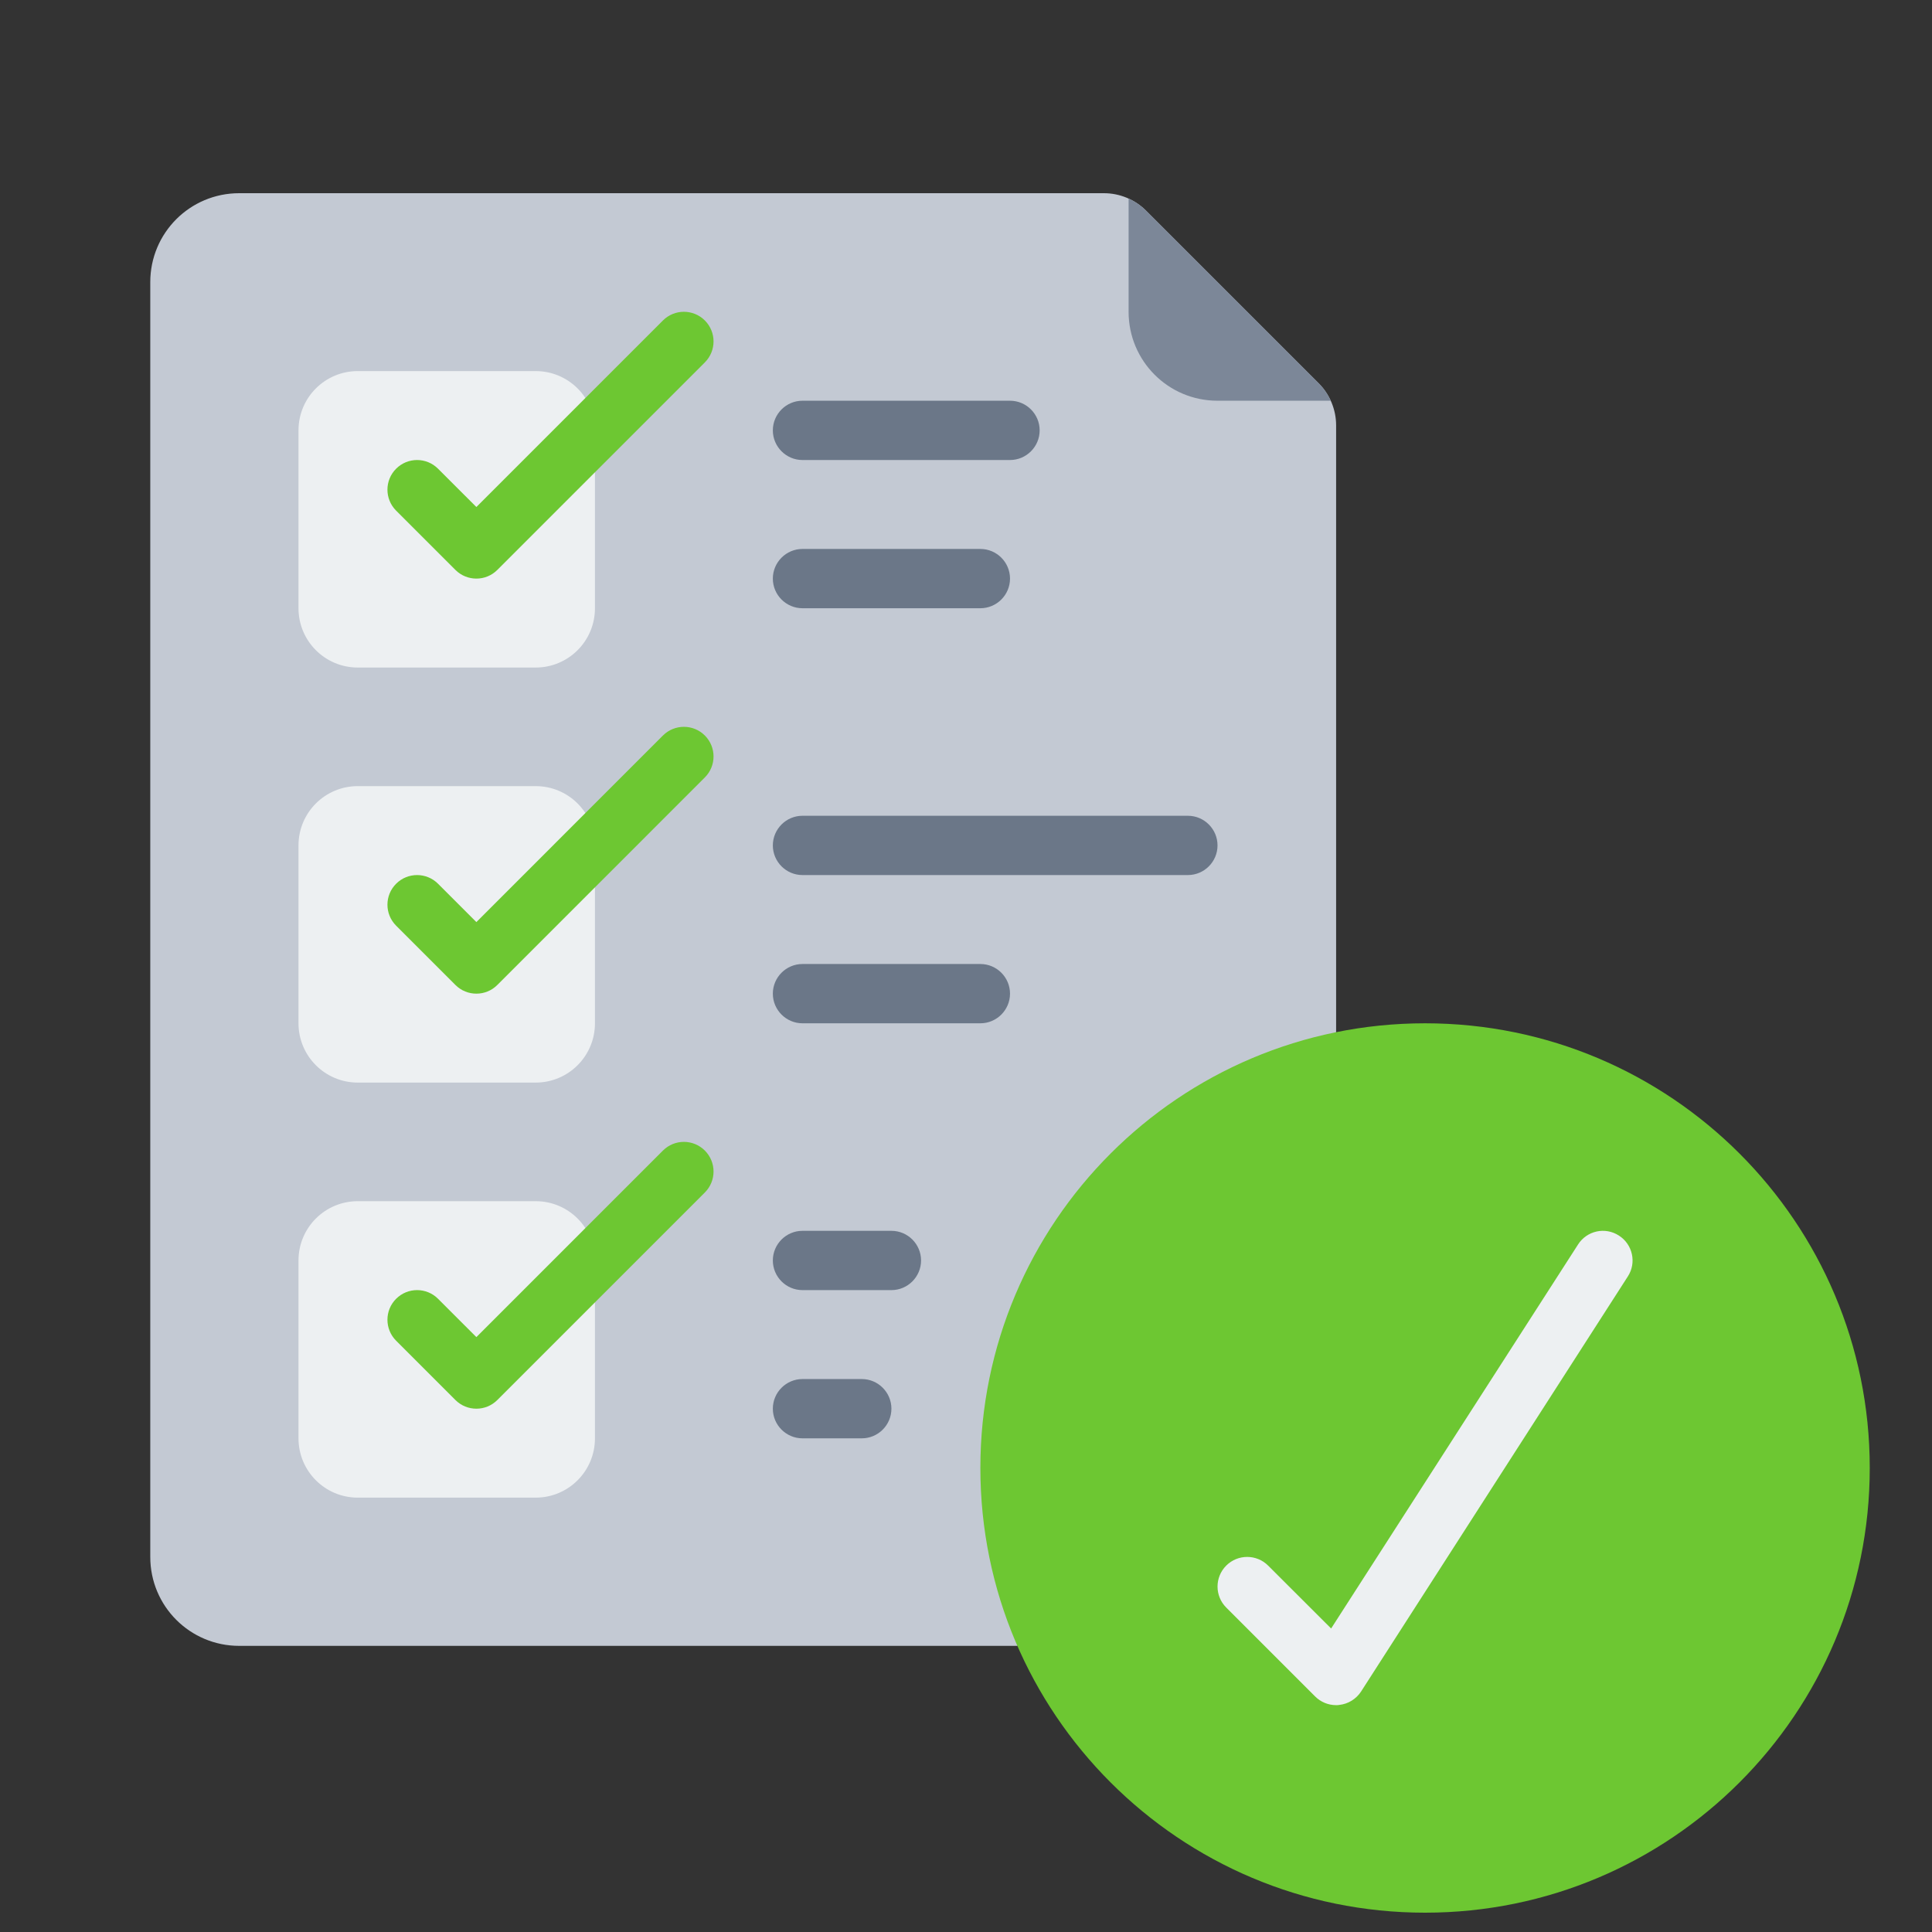 <svg xmlns="http://www.w3.org/2000/svg" xmlns:xlink="http://www.w3.org/1999/xlink" width="500" zoomAndPan="magnify" viewBox="0 0 375 375" height="500" preserveAspectRatio="xMidYMid meet" version="1.0"><rect x="0" y="0" width="375" height="375" fill="#333333" stroke="none"/><defs><g/><clipPath id="79b03a35d9"><path d="M 29.168 37.5 L 260 37.5 L 260 320 L 29.168 320 Z M 29.168 37.5 " clip-rule="nonzero"/></clipPath><clipPath id="ae61f84f86"><path d="M 190 198 L 362.918 198 L 362.918 371.25 L 190 371.25 Z M 190 198 " clip-rule="nonzero"/></clipPath></defs><g clip-path="url(#79b03a35d9)"><path fill="#c3c9d3" d="M 259.34 200.352 L 259.34 82.566 C 259.34 79.512 258.125 76.566 255.945 74.387 L 222.453 40.895 C 220.273 38.715 217.328 37.5 214.27 37.5 L 46.43 37.5 C 36.875 37.5 29.168 45.211 29.168 54.762 L 29.168 302.199 C 29.168 311.75 36.875 319.461 46.43 319.461 L 197.48 319.461 L 259.34 200.352 " fill-opacity="1" fill-rule="nonzero"/></g><path fill="#edf0f2" d="M 103.973 129.57 L 69.445 129.57 C 63.086 129.57 57.938 124.422 57.938 118.059 L 57.938 83.535 C 57.938 77.172 63.086 72.027 69.445 72.027 L 103.973 72.027 C 110.332 72.027 115.48 77.172 115.48 83.535 L 115.48 118.059 C 115.48 124.422 110.332 129.57 103.973 129.57 " fill-opacity="1" fill-rule="nonzero"/><path fill="#edf0f2" d="M 103.973 210.129 L 69.445 210.129 C 63.086 210.129 57.938 204.98 57.938 198.621 L 57.938 164.094 C 57.938 157.734 63.086 152.586 69.445 152.586 L 103.973 152.586 C 110.332 152.586 115.48 157.734 115.48 164.094 L 115.48 198.621 C 115.48 204.98 110.332 210.129 103.973 210.129 " fill-opacity="1" fill-rule="nonzero"/><path fill="#edf0f2" d="M 103.973 290.691 L 69.445 290.691 C 63.086 290.691 57.938 285.543 57.938 279.18 L 57.938 244.656 C 57.938 238.293 63.086 233.148 69.445 233.148 L 103.973 233.148 C 110.332 233.148 115.48 238.293 115.48 244.656 L 115.48 279.18 C 115.48 285.543 110.332 290.691 103.973 290.691 " fill-opacity="1" fill-rule="nonzero"/><g clip-path="url(#ae61f84f86)"><path fill="#6dc732" d="M 362.918 284.934 C 362.918 332.609 324.277 371.25 276.602 371.25 C 228.926 371.25 190.289 332.609 190.289 284.934 C 190.289 237.262 228.926 198.621 276.602 198.621 C 324.277 198.621 362.918 237.262 362.918 284.934 " fill-opacity="1" fill-rule="nonzero"/></g><path fill="#7c8798" d="M 258.305 77.781 L 236.32 77.781 C 226.77 77.781 219.059 70.07 219.059 60.516 L 219.059 38.535 C 220.316 39.117 221.465 39.906 222.453 40.895 L 255.945 74.387 C 256.934 75.375 257.719 76.52 258.305 77.781 " fill-opacity="1" fill-rule="nonzero"/><path fill="#6dc732" d="M 92.465 112.305 C 90.98 112.305 89.52 111.742 88.395 110.621 L 76.887 99.113 C 74.641 96.863 74.641 93.223 76.887 90.977 C 79.133 88.727 82.777 88.727 85.023 90.977 L 92.465 98.414 L 128.676 62.203 C 130.922 59.957 134.566 59.957 136.812 62.203 C 139.059 64.449 139.059 68.094 136.812 70.34 L 96.531 110.621 C 95.41 111.742 93.949 112.305 92.465 112.305 " fill-opacity="1" fill-rule="nonzero"/><path fill="#6dc732" d="M 92.465 192.867 C 90.98 192.867 89.52 192.305 88.395 191.18 L 76.887 179.672 C 74.641 177.426 74.641 173.781 76.887 171.535 C 79.133 169.289 82.777 169.289 85.023 171.535 L 92.465 178.977 L 128.676 142.762 C 130.922 140.516 134.566 140.516 136.812 142.762 C 139.059 145.012 139.059 148.652 136.812 150.898 L 96.531 191.18 C 95.41 192.305 93.949 192.867 92.465 192.867 " fill-opacity="1" fill-rule="nonzero"/><path fill="#6dc732" d="M 92.465 273.426 C 90.98 273.426 89.52 272.863 88.395 271.742 L 76.887 260.23 C 74.641 257.984 74.641 254.344 76.887 252.094 C 79.133 249.848 82.777 249.848 85.023 252.094 L 92.465 259.535 L 128.676 223.324 C 130.922 221.074 134.566 221.074 136.812 223.324 C 139.059 225.57 139.059 229.215 136.812 231.461 L 96.531 271.742 C 95.41 272.863 93.949 273.426 92.465 273.426 " fill-opacity="1" fill-rule="nonzero"/><path fill="#edf0f2" d="M 259.34 330.969 C 257.812 330.969 256.348 330.363 255.27 329.285 L 238.008 312.02 C 235.762 309.773 235.762 306.133 238.008 303.883 C 240.254 301.637 243.898 301.637 246.145 303.883 L 258.371 316.09 L 306.297 241.555 C 308.004 238.879 311.555 238.09 314.23 239.824 C 316.906 241.531 317.691 245.105 315.961 247.758 L 264.172 328.34 C 263.227 329.777 261.676 330.746 259.945 330.926 C 259.742 330.969 259.543 330.969 259.34 330.969 " fill-opacity="1" fill-rule="nonzero"/><path fill="#6b7788" d="M 196.043 89.289 L 155.762 89.289 C 152.594 89.289 150.008 86.703 150.008 83.535 C 150.008 80.363 152.594 77.781 155.762 77.781 L 196.043 77.781 C 199.211 77.781 201.797 80.363 201.797 83.535 C 201.797 86.703 199.211 89.289 196.043 89.289 " fill-opacity="1" fill-rule="nonzero"/><path fill="#6b7788" d="M 190.289 118.059 L 155.762 118.059 C 152.594 118.059 150.008 115.477 150.008 112.305 C 150.008 109.137 152.594 106.551 155.762 106.551 L 190.289 106.551 C 193.457 106.551 196.043 109.137 196.043 112.305 C 196.043 115.477 193.457 118.059 190.289 118.059 " fill-opacity="1" fill-rule="nonzero"/><path fill="#6b7788" d="M 230.566 169.848 L 155.762 169.848 C 152.594 169.848 150.008 167.266 150.008 164.094 C 150.008 160.926 152.594 158.34 155.762 158.34 L 230.566 158.34 C 233.738 158.34 236.32 160.926 236.32 164.094 C 236.32 167.266 233.738 169.848 230.566 169.848 " fill-opacity="1" fill-rule="nonzero"/><path fill="#6b7788" d="M 190.289 198.621 L 155.762 198.621 C 152.594 198.621 150.008 196.035 150.008 192.867 C 150.008 189.695 152.594 187.113 155.762 187.113 L 190.289 187.113 C 193.457 187.113 196.043 189.695 196.043 192.867 C 196.043 196.035 193.457 198.621 190.289 198.621 " fill-opacity="1" fill-rule="nonzero"/><path fill="#6b7788" d="M 173.023 250.41 L 155.762 250.41 C 152.594 250.41 150.008 247.824 150.008 244.656 C 150.008 241.484 152.594 238.902 155.762 238.902 L 173.023 238.902 C 176.195 238.902 178.777 241.484 178.777 244.656 C 178.777 247.824 176.195 250.41 173.023 250.41 " fill-opacity="1" fill-rule="nonzero"/><path fill="#6b7788" d="M 167.27 279.18 L 155.762 279.18 C 152.594 279.18 150.008 276.598 150.008 273.426 C 150.008 270.258 152.594 267.672 155.762 267.672 L 167.27 267.672 C 170.441 267.672 173.023 270.258 173.023 273.426 C 173.023 276.598 170.441 279.18 167.27 279.18 " fill-opacity="1" fill-rule="nonzero"/><g fill="#c3c9d3" fill-opacity="1"><g transform="translate(138.497, 52.523)"><g><path d="M 3.688 -7.266 C 3.688 -7.109 3.633 -6.969 3.531 -6.844 C 3.438 -6.727 3.32 -6.633 3.188 -6.562 C 3.062 -6.477 2.93 -6.395 2.797 -6.312 C 2.672 -6.227 2.551 -6.129 2.438 -6.016 C 2.332 -5.91 2.242 -5.789 2.172 -5.656 C 2.098 -5.531 2.062 -5.383 2.062 -5.219 C 2.062 -5.07 2.098 -4.941 2.172 -4.828 C 2.242 -4.711 2.328 -4.598 2.422 -4.484 C 2.523 -4.367 2.633 -4.25 2.75 -4.125 C 2.875 -4.008 2.984 -3.875 3.078 -3.719 C 3.18 -3.57 3.266 -3.406 3.328 -3.219 C 3.398 -3.039 3.438 -2.828 3.438 -2.578 C 3.438 -2.398 3.398 -2.203 3.328 -1.984 C 3.266 -1.773 3.172 -1.555 3.047 -1.328 C 2.922 -1.109 2.77 -0.895 2.594 -0.688 C 2.426 -0.477 2.25 -0.289 2.062 -0.125 C 1.875 0.031 1.676 0.156 1.469 0.25 C 1.258 0.352 1.062 0.406 0.875 0.406 C 0.656 0.406 0.461 0.344 0.297 0.219 C 0.129 0.102 0.047 -0.066 0.047 -0.297 C 0.047 -0.453 0.082 -0.598 0.156 -0.734 C 0.238 -0.867 0.332 -1 0.438 -1.125 C 0.551 -1.25 0.676 -1.367 0.812 -1.484 C 0.945 -1.609 1.066 -1.727 1.172 -1.844 C 1.285 -1.957 1.379 -2.078 1.453 -2.203 C 1.535 -2.336 1.578 -2.477 1.578 -2.625 C 1.578 -2.82 1.504 -3.023 1.359 -3.234 C 1.211 -3.441 1.051 -3.656 0.875 -3.875 C 0.707 -4.102 0.551 -4.332 0.406 -4.562 C 0.27 -4.801 0.203 -5.039 0.203 -5.281 C 0.203 -5.582 0.281 -5.895 0.438 -6.219 C 0.602 -6.551 0.805 -6.852 1.047 -7.125 C 1.297 -7.395 1.578 -7.617 1.891 -7.797 C 2.203 -7.973 2.508 -8.062 2.812 -8.062 C 3.051 -8.062 3.254 -7.988 3.422 -7.844 C 3.598 -7.707 3.688 -7.516 3.688 -7.266 Z M 3.688 -7.266 "/></g></g></g><g fill="#c3c9d3" fill-opacity="1"><g transform="translate(142.242, 52.523)"><g><path d="M 2.016 -7.219 C 2.016 -7.125 1.988 -7.035 1.938 -6.953 C 1.883 -6.879 1.816 -6.812 1.734 -6.75 C 1.648 -6.695 1.562 -6.656 1.469 -6.625 C 1.375 -6.594 1.285 -6.578 1.203 -6.578 C 1.066 -6.578 0.945 -6.609 0.844 -6.672 C 0.738 -6.742 0.688 -6.852 0.688 -7 C 0.688 -7.102 0.711 -7.191 0.766 -7.266 C 0.816 -7.348 0.879 -7.414 0.953 -7.469 C 1.023 -7.52 1.109 -7.562 1.203 -7.594 C 1.305 -7.625 1.398 -7.641 1.484 -7.641 C 1.617 -7.641 1.738 -7.609 1.844 -7.547 C 1.957 -7.484 2.016 -7.375 2.016 -7.219 Z M 2.094 -3.703 C 2.094 -3.609 2.094 -3.504 2.094 -3.391 C 2.094 -3.285 2.094 -3.188 2.094 -3.094 C 2.082 -2.977 2.078 -2.82 2.078 -2.625 C 2.078 -2.426 2.066 -2.211 2.047 -1.984 C 2.035 -1.754 2.016 -1.52 1.984 -1.281 C 1.953 -1.051 1.898 -0.836 1.828 -0.641 C 1.766 -0.453 1.676 -0.297 1.562 -0.172 C 1.445 -0.055 1.305 0.004 1.141 0.016 C 1.004 0.016 0.891 -0.035 0.797 -0.141 C 0.711 -0.254 0.641 -0.398 0.578 -0.578 C 0.523 -0.754 0.484 -0.945 0.453 -1.156 C 0.422 -1.375 0.398 -1.582 0.391 -1.781 C 0.379 -1.988 0.375 -2.18 0.375 -2.359 C 0.375 -2.535 0.375 -2.66 0.375 -2.734 C 0.375 -2.848 0.375 -3.004 0.375 -3.203 C 0.375 -3.41 0.379 -3.629 0.391 -3.859 C 0.398 -4.098 0.426 -4.336 0.469 -4.578 C 0.508 -4.816 0.566 -5.035 0.641 -5.234 C 0.711 -5.441 0.805 -5.609 0.922 -5.734 C 1.035 -5.859 1.18 -5.922 1.359 -5.922 C 1.547 -5.922 1.688 -5.828 1.781 -5.641 C 1.883 -5.453 1.957 -5.234 2 -4.984 C 2.051 -4.734 2.078 -4.484 2.078 -4.234 C 2.086 -3.992 2.094 -3.816 2.094 -3.703 Z M 2.094 -3.703 "/></g></g></g><g fill="#c3c9d3" fill-opacity="1"><g transform="translate(144.766, 52.523)"><g><path d="M 3.344 -5.688 C 3.344 -5.488 3.273 -5.336 3.141 -5.234 C 3.004 -5.141 2.852 -5.051 2.688 -4.969 C 2.52 -4.883 2.367 -4.781 2.234 -4.656 C 2.098 -4.539 2.031 -4.367 2.031 -4.141 C 2.031 -4.016 2.062 -3.906 2.125 -3.812 C 2.188 -3.727 2.258 -3.648 2.344 -3.578 C 2.426 -3.504 2.52 -3.426 2.625 -3.344 C 2.727 -3.27 2.82 -3.188 2.906 -3.094 C 3 -3 3.07 -2.879 3.125 -2.734 C 3.188 -2.598 3.219 -2.43 3.219 -2.234 C 3.219 -1.941 3.141 -1.656 2.984 -1.375 C 2.836 -1.102 2.648 -0.859 2.422 -0.641 C 2.191 -0.422 1.93 -0.242 1.641 -0.109 C 1.348 0.016 1.062 0.078 0.781 0.078 C 0.664 0.078 0.551 0.066 0.438 0.047 C 0.32 0.035 0.219 0.008 0.125 -0.031 C 0.031 -0.082 -0.047 -0.148 -0.109 -0.234 C -0.172 -0.328 -0.203 -0.441 -0.203 -0.578 C -0.203 -0.773 -0.164 -0.926 -0.094 -1.031 C -0.02 -1.133 0.07 -1.219 0.188 -1.281 C 0.312 -1.344 0.441 -1.391 0.578 -1.422 C 0.711 -1.461 0.836 -1.508 0.953 -1.562 C 1.066 -1.613 1.16 -1.68 1.234 -1.766 C 1.316 -1.848 1.359 -1.961 1.359 -2.109 C 1.359 -2.254 1.301 -2.406 1.188 -2.562 C 1.07 -2.719 0.941 -2.883 0.797 -3.062 C 0.66 -3.238 0.535 -3.426 0.422 -3.625 C 0.316 -3.82 0.266 -4.039 0.266 -4.281 C 0.266 -4.582 0.32 -4.859 0.438 -5.109 C 0.562 -5.359 0.723 -5.578 0.922 -5.766 C 1.129 -5.953 1.363 -6.098 1.625 -6.203 C 1.883 -6.305 2.16 -6.359 2.453 -6.359 C 2.566 -6.359 2.676 -6.348 2.781 -6.328 C 2.883 -6.305 2.977 -6.27 3.062 -6.219 C 3.145 -6.164 3.211 -6.098 3.266 -6.016 C 3.316 -5.93 3.344 -5.82 3.344 -5.688 Z M 3.344 -5.688 "/></g></g></g><g fill="#c3c9d3" fill-opacity="1"><g transform="translate(148.211, 52.523)"><g><path d="M 2.719 0.375 C 2.227 0.375 1.848 0.305 1.578 0.172 C 1.305 0.047 1.102 -0.129 0.969 -0.359 C 0.832 -0.598 0.75 -0.879 0.719 -1.203 C 0.695 -1.535 0.688 -1.906 0.688 -2.312 C 0.688 -2.633 0.695 -2.957 0.719 -3.281 C 0.738 -3.613 0.77 -3.969 0.812 -4.344 C 0.707 -4.344 0.629 -4.336 0.578 -4.328 C 0.523 -4.328 0.477 -4.328 0.438 -4.328 C 0.219 -4.328 0.031 -4.375 -0.125 -4.469 C -0.289 -4.57 -0.375 -4.723 -0.375 -4.922 C -0.375 -5.047 -0.328 -5.156 -0.234 -5.25 C -0.141 -5.352 -0.02 -5.438 0.125 -5.5 C 0.27 -5.57 0.426 -5.629 0.594 -5.672 C 0.758 -5.711 0.922 -5.738 1.078 -5.75 C 1.078 -5.945 1.086 -6.16 1.109 -6.391 C 1.141 -6.629 1.191 -6.848 1.266 -7.047 C 1.336 -7.254 1.438 -7.426 1.562 -7.562 C 1.688 -7.695 1.844 -7.766 2.031 -7.766 C 2.145 -7.766 2.242 -7.734 2.328 -7.672 C 2.422 -7.609 2.492 -7.523 2.547 -7.422 C 2.598 -7.316 2.633 -7.203 2.656 -7.078 C 2.688 -6.961 2.703 -6.844 2.703 -6.719 C 2.703 -6.582 2.691 -6.441 2.672 -6.297 C 2.66 -6.148 2.625 -5.973 2.562 -5.766 C 2.676 -5.773 2.754 -5.781 2.797 -5.781 C 2.836 -5.789 2.879 -5.797 2.922 -5.797 C 3.035 -5.797 3.156 -5.785 3.281 -5.766 C 3.406 -5.742 3.52 -5.707 3.625 -5.656 C 3.738 -5.613 3.828 -5.551 3.891 -5.469 C 3.961 -5.383 4 -5.289 4 -5.188 C 4 -5.062 3.945 -4.945 3.844 -4.844 C 3.75 -4.75 3.625 -4.664 3.469 -4.594 C 3.32 -4.531 3.16 -4.477 2.984 -4.438 C 2.816 -4.406 2.656 -4.379 2.5 -4.359 C 2.457 -4.078 2.426 -3.816 2.406 -3.578 C 2.395 -3.348 2.379 -3.109 2.359 -2.859 C 2.348 -2.742 2.336 -2.625 2.328 -2.5 C 2.316 -2.383 2.312 -2.266 2.312 -2.141 C 2.312 -2.047 2.312 -1.938 2.312 -1.812 C 2.32 -1.695 2.348 -1.582 2.391 -1.469 C 2.43 -1.363 2.492 -1.27 2.578 -1.188 C 2.672 -1.113 2.797 -1.078 2.953 -1.078 C 3.055 -1.078 3.156 -1.082 3.25 -1.094 C 3.352 -1.113 3.457 -1.125 3.562 -1.125 C 3.75 -1.125 3.879 -1.062 3.953 -0.938 C 4.035 -0.812 4.078 -0.656 4.078 -0.469 C 4.078 -0.32 4.031 -0.191 3.938 -0.078 C 3.852 0.023 3.742 0.109 3.609 0.172 C 3.484 0.234 3.336 0.281 3.172 0.312 C 3.016 0.352 2.863 0.375 2.719 0.375 Z M 2.719 0.375 "/></g></g></g><g fill="#c3c9d3" fill-opacity="1"><g transform="translate(152.184, 52.523)"><g><path d="M 4.641 -1.844 C 4.641 -1.602 4.566 -1.367 4.422 -1.141 C 4.273 -0.922 4.086 -0.723 3.859 -0.547 C 3.641 -0.379 3.398 -0.238 3.141 -0.125 C 2.891 -0.02 2.656 0.031 2.438 0.031 C 2.07 0.031 1.742 -0.055 1.453 -0.234 C 1.172 -0.422 0.93 -0.656 0.734 -0.938 C 0.547 -1.219 0.398 -1.531 0.297 -1.875 C 0.203 -2.219 0.156 -2.551 0.156 -2.875 C 0.156 -3.219 0.203 -3.586 0.297 -3.984 C 0.391 -4.379 0.535 -4.738 0.734 -5.062 C 0.93 -5.395 1.18 -5.672 1.484 -5.891 C 1.785 -6.117 2.145 -6.234 2.562 -6.234 C 2.789 -6.234 3.008 -6.191 3.219 -6.109 C 3.438 -6.023 3.625 -5.91 3.781 -5.766 C 3.945 -5.629 4.078 -5.457 4.172 -5.25 C 4.266 -5.051 4.312 -4.828 4.312 -4.578 C 4.312 -4.254 4.242 -3.953 4.109 -3.672 C 3.973 -3.391 3.789 -3.145 3.562 -2.938 C 3.332 -2.727 3.066 -2.562 2.766 -2.438 C 2.473 -2.312 2.172 -2.238 1.859 -2.219 C 1.891 -2.02 1.973 -1.875 2.109 -1.781 C 2.242 -1.695 2.406 -1.656 2.594 -1.656 C 2.727 -1.656 2.859 -1.688 2.984 -1.75 C 3.117 -1.82 3.25 -1.898 3.375 -1.984 C 3.5 -2.078 3.617 -2.156 3.734 -2.219 C 3.859 -2.289 3.984 -2.328 4.109 -2.328 C 4.242 -2.328 4.363 -2.281 4.469 -2.188 C 4.582 -2.102 4.641 -1.988 4.641 -1.844 Z M 2.969 -4.375 C 2.969 -4.469 2.941 -4.562 2.891 -4.656 C 2.848 -4.75 2.773 -4.797 2.672 -4.797 C 2.516 -4.797 2.383 -4.754 2.281 -4.672 C 2.176 -4.598 2.086 -4.5 2.016 -4.375 C 1.953 -4.258 1.898 -4.129 1.859 -3.984 C 1.828 -3.848 1.805 -3.723 1.797 -3.609 C 1.891 -3.629 2.004 -3.656 2.141 -3.688 C 2.273 -3.727 2.398 -3.773 2.516 -3.828 C 2.641 -3.891 2.742 -3.961 2.828 -4.047 C 2.922 -4.141 2.969 -4.25 2.969 -4.375 Z M 2.969 -4.375 "/></g></g></g><g fill="#c3c9d3" fill-opacity="1"><g transform="translate(156.933, 52.523)"><g><path d="M 6.594 -3.406 C 6.594 -3.281 6.594 -3.102 6.594 -2.875 C 6.594 -2.656 6.586 -2.414 6.578 -2.156 C 6.566 -1.895 6.539 -1.629 6.5 -1.359 C 6.469 -1.098 6.414 -0.859 6.344 -0.641 C 6.27 -0.43 6.176 -0.254 6.062 -0.109 C 5.957 0.023 5.82 0.094 5.656 0.094 C 5.5 0.094 5.379 0.031 5.297 -0.094 C 5.223 -0.227 5.164 -0.379 5.125 -0.547 C 5.094 -0.723 5.07 -0.898 5.062 -1.078 C 5.062 -1.254 5.062 -1.395 5.062 -1.5 C 5.062 -1.812 5.07 -2.113 5.094 -2.406 C 5.113 -2.707 5.125 -3.016 5.125 -3.328 C 5.125 -3.359 5.125 -3.414 5.125 -3.5 C 5.125 -3.594 5.117 -3.68 5.109 -3.766 C 5.098 -3.859 5.078 -3.941 5.047 -4.016 C 5.016 -4.086 4.969 -4.125 4.906 -4.125 C 4.781 -4.125 4.676 -4.055 4.594 -3.922 C 4.52 -3.797 4.457 -3.645 4.406 -3.469 C 4.363 -3.301 4.332 -3.129 4.312 -2.953 C 4.289 -2.785 4.273 -2.664 4.266 -2.594 C 4.254 -2.5 4.242 -2.359 4.234 -2.172 C 4.223 -1.992 4.207 -1.797 4.188 -1.578 C 4.176 -1.367 4.148 -1.148 4.109 -0.922 C 4.078 -0.703 4.031 -0.5 3.969 -0.312 C 3.906 -0.133 3.828 0.008 3.734 0.125 C 3.648 0.238 3.539 0.297 3.406 0.297 C 3.25 0.297 3.125 0.223 3.031 0.078 C 2.938 -0.066 2.867 -0.234 2.828 -0.422 C 2.785 -0.617 2.758 -0.816 2.75 -1.016 C 2.738 -1.211 2.734 -1.367 2.734 -1.484 C 2.734 -1.598 2.734 -1.707 2.734 -1.812 C 2.742 -1.926 2.75 -2.039 2.75 -2.156 C 2.75 -2.207 2.75 -2.285 2.75 -2.391 C 2.75 -2.504 2.742 -2.629 2.734 -2.766 C 2.734 -2.898 2.727 -3.039 2.719 -3.188 C 2.707 -3.332 2.691 -3.461 2.672 -3.578 C 2.66 -3.703 2.633 -3.801 2.594 -3.875 C 2.551 -3.957 2.5 -4 2.438 -4 C 2.352 -4 2.27 -3.941 2.188 -3.828 C 2.113 -3.711 2.047 -3.578 1.984 -3.422 C 1.93 -3.266 1.891 -3.109 1.859 -2.953 C 1.836 -2.805 1.828 -2.695 1.828 -2.625 L 1.828 -2.562 C 1.828 -2.227 1.844 -1.906 1.875 -1.594 C 1.914 -1.281 1.938 -0.957 1.938 -0.625 C 1.938 -0.426 1.875 -0.242 1.75 -0.078 C 1.633 0.078 1.461 0.156 1.234 0.156 C 1.078 0.156 0.945 0.098 0.844 -0.016 C 0.738 -0.141 0.648 -0.297 0.578 -0.484 C 0.516 -0.68 0.461 -0.895 0.422 -1.125 C 0.391 -1.363 0.363 -1.594 0.344 -1.812 C 0.332 -2.039 0.328 -2.242 0.328 -2.422 C 0.328 -2.609 0.328 -2.742 0.328 -2.828 C 0.328 -2.93 0.32 -3.082 0.312 -3.281 C 0.312 -3.488 0.316 -3.707 0.328 -3.938 C 0.336 -4.176 0.352 -4.414 0.375 -4.656 C 0.406 -4.906 0.453 -5.129 0.516 -5.328 C 0.578 -5.523 0.656 -5.688 0.75 -5.812 C 0.852 -5.945 0.984 -6.016 1.141 -6.016 C 1.328 -6.016 1.477 -5.961 1.594 -5.859 C 1.707 -5.766 1.766 -5.625 1.766 -5.438 C 1.766 -5.395 1.758 -5.352 1.75 -5.312 C 1.75 -5.27 1.742 -5.227 1.734 -5.188 C 1.816 -5.301 1.91 -5.414 2.016 -5.531 C 2.129 -5.645 2.25 -5.75 2.375 -5.844 C 2.5 -5.938 2.633 -6.008 2.781 -6.062 C 2.926 -6.125 3.07 -6.156 3.219 -6.156 C 3.352 -6.156 3.473 -6.113 3.578 -6.031 C 3.691 -5.957 3.789 -5.863 3.875 -5.75 C 3.957 -5.645 4.023 -5.523 4.078 -5.391 C 4.141 -5.254 4.18 -5.129 4.203 -5.016 C 4.266 -5.141 4.348 -5.266 4.453 -5.391 C 4.555 -5.523 4.664 -5.641 4.781 -5.734 C 4.895 -5.828 5.02 -5.906 5.156 -5.969 C 5.301 -6.031 5.453 -6.062 5.609 -6.062 C 5.754 -6.062 5.879 -6.008 5.984 -5.906 C 6.086 -5.801 6.176 -5.664 6.25 -5.5 C 6.32 -5.344 6.379 -5.16 6.422 -4.953 C 6.461 -4.754 6.492 -4.555 6.516 -4.359 C 6.547 -4.16 6.566 -3.977 6.578 -3.812 C 6.586 -3.645 6.594 -3.508 6.594 -3.406 Z M 6.594 -3.406 "/></g></g></g><g fill="#c3c9d3" fill-opacity="1"><g transform="translate(163.895, 52.523)"><g/></g></g><g fill="#c3c9d3" fill-opacity="1"><g transform="translate(166.388, 52.523)"><g><path d="M 5.281 -5.922 C 5.281 -5.348 5.266 -4.77 5.234 -4.188 C 5.203 -3.613 5.164 -3.039 5.125 -2.469 C 5.125 -2.363 5.117 -2.223 5.109 -2.047 C 5.098 -1.879 5.082 -1.691 5.062 -1.484 C 5.039 -1.273 5.016 -1.066 4.984 -0.859 C 4.953 -0.66 4.898 -0.473 4.828 -0.297 C 4.754 -0.129 4.66 0.004 4.547 0.109 C 4.43 0.211 4.289 0.266 4.125 0.266 C 3.977 0.266 3.848 0.234 3.734 0.172 C 3.617 0.109 3.523 0.031 3.453 -0.062 C 3.379 -0.164 3.32 -0.281 3.281 -0.406 C 3.238 -0.531 3.219 -0.664 3.219 -0.812 C 3.219 -1.031 3.223 -1.254 3.234 -1.484 C 3.254 -1.723 3.273 -1.957 3.297 -2.188 L 2.281 -2.078 C 2.258 -1.898 2.234 -1.688 2.203 -1.438 C 2.18 -1.188 2.133 -0.941 2.062 -0.703 C 1.988 -0.473 1.879 -0.273 1.734 -0.109 C 1.586 0.055 1.391 0.141 1.141 0.141 C 0.984 0.141 0.852 0.102 0.75 0.031 C 0.645 -0.039 0.562 -0.133 0.5 -0.25 C 0.438 -0.363 0.391 -0.488 0.359 -0.625 C 0.336 -0.77 0.328 -0.906 0.328 -1.031 C 0.328 -1.438 0.344 -1.844 0.375 -2.25 C 0.406 -2.664 0.426 -3.082 0.438 -3.5 C 0.457 -3.938 0.461 -4.375 0.453 -4.812 C 0.453 -5.25 0.457 -5.688 0.469 -6.125 C 0.477 -6.27 0.484 -6.438 0.484 -6.625 C 0.492 -6.82 0.52 -7.004 0.562 -7.172 C 0.602 -7.336 0.676 -7.477 0.781 -7.594 C 0.895 -7.719 1.055 -7.781 1.266 -7.781 C 1.566 -7.781 1.789 -7.703 1.938 -7.547 C 2.094 -7.391 2.203 -7.195 2.266 -6.969 C 2.328 -6.738 2.359 -6.492 2.359 -6.234 C 2.359 -5.973 2.359 -5.738 2.359 -5.531 C 2.359 -5.258 2.348 -4.988 2.328 -4.719 C 2.316 -4.457 2.305 -4.191 2.297 -3.922 L 3.406 -4.094 C 3.406 -4.426 3.41 -4.758 3.422 -5.094 C 3.43 -5.426 3.445 -5.754 3.469 -6.078 C 3.469 -6.242 3.473 -6.414 3.484 -6.594 C 3.492 -6.77 3.52 -6.93 3.562 -7.078 C 3.613 -7.234 3.695 -7.359 3.812 -7.453 C 3.926 -7.555 4.098 -7.609 4.328 -7.609 C 4.516 -7.609 4.664 -7.551 4.781 -7.438 C 4.906 -7.332 5.004 -7.203 5.078 -7.047 C 5.148 -6.891 5.203 -6.719 5.234 -6.531 C 5.266 -6.352 5.281 -6.191 5.281 -6.047 Z M 5.281 -5.922 "/></g></g></g><g fill="#c3c9d3" fill-opacity="1"><g transform="translate(172.037, 52.523)"><g><path d="M 4.641 -1.844 C 4.641 -1.602 4.566 -1.367 4.422 -1.141 C 4.273 -0.922 4.086 -0.723 3.859 -0.547 C 3.641 -0.379 3.398 -0.238 3.141 -0.125 C 2.891 -0.02 2.656 0.031 2.438 0.031 C 2.07 0.031 1.742 -0.055 1.453 -0.234 C 1.172 -0.422 0.93 -0.656 0.734 -0.938 C 0.547 -1.219 0.398 -1.531 0.297 -1.875 C 0.203 -2.219 0.156 -2.551 0.156 -2.875 C 0.156 -3.219 0.203 -3.586 0.297 -3.984 C 0.391 -4.379 0.535 -4.738 0.734 -5.062 C 0.93 -5.395 1.18 -5.672 1.484 -5.891 C 1.785 -6.117 2.145 -6.234 2.562 -6.234 C 2.789 -6.234 3.008 -6.191 3.219 -6.109 C 3.438 -6.023 3.625 -5.91 3.781 -5.766 C 3.945 -5.629 4.078 -5.457 4.172 -5.25 C 4.266 -5.051 4.312 -4.828 4.312 -4.578 C 4.312 -4.254 4.242 -3.953 4.109 -3.672 C 3.973 -3.391 3.789 -3.145 3.562 -2.938 C 3.332 -2.727 3.066 -2.562 2.766 -2.438 C 2.473 -2.312 2.172 -2.238 1.859 -2.219 C 1.891 -2.02 1.973 -1.875 2.109 -1.781 C 2.242 -1.695 2.406 -1.656 2.594 -1.656 C 2.727 -1.656 2.859 -1.688 2.984 -1.75 C 3.117 -1.82 3.25 -1.898 3.375 -1.984 C 3.5 -2.078 3.617 -2.156 3.734 -2.219 C 3.859 -2.289 3.984 -2.328 4.109 -2.328 C 4.242 -2.328 4.363 -2.281 4.469 -2.188 C 4.582 -2.102 4.641 -1.988 4.641 -1.844 Z M 2.969 -4.375 C 2.969 -4.469 2.941 -4.562 2.891 -4.656 C 2.848 -4.75 2.773 -4.797 2.672 -4.797 C 2.516 -4.797 2.383 -4.754 2.281 -4.672 C 2.176 -4.598 2.086 -4.5 2.016 -4.375 C 1.953 -4.258 1.898 -4.129 1.859 -3.984 C 1.828 -3.848 1.805 -3.723 1.797 -3.609 C 1.891 -3.629 2.004 -3.656 2.141 -3.688 C 2.273 -3.727 2.398 -3.773 2.516 -3.828 C 2.641 -3.891 2.742 -3.961 2.828 -4.047 C 2.922 -4.141 2.969 -4.25 2.969 -4.375 Z M 2.969 -4.375 "/></g></g></g><g fill="#c3c9d3" fill-opacity="1"><g transform="translate(176.786, 52.523)"><g><path d="M 2.25 -6.266 C 2.25 -5.891 2.234 -5.516 2.203 -5.141 C 2.172 -4.766 2.156 -4.391 2.156 -4.016 C 2.156 -3.523 2.172 -3.035 2.203 -2.547 C 2.234 -2.055 2.25 -1.562 2.25 -1.062 C 2.25 -0.938 2.238 -0.797 2.219 -0.641 C 2.207 -0.484 2.176 -0.336 2.125 -0.203 C 2.07 -0.078 1.992 0.023 1.891 0.109 C 1.785 0.203 1.648 0.25 1.484 0.25 C 1.316 0.25 1.172 0.164 1.047 0 C 0.93 -0.156 0.832 -0.359 0.75 -0.609 C 0.664 -0.867 0.598 -1.148 0.547 -1.453 C 0.492 -1.766 0.457 -2.066 0.438 -2.359 C 0.414 -2.648 0.398 -2.914 0.391 -3.156 C 0.379 -3.406 0.375 -3.594 0.375 -3.719 C 0.375 -3.844 0.379 -4.031 0.391 -4.281 C 0.398 -4.531 0.422 -4.801 0.453 -5.094 C 0.484 -5.383 0.531 -5.676 0.594 -5.969 C 0.656 -6.27 0.734 -6.539 0.828 -6.781 C 0.922 -7.031 1.035 -7.234 1.172 -7.391 C 1.305 -7.547 1.469 -7.625 1.656 -7.625 C 1.812 -7.625 1.926 -7.57 2 -7.469 C 2.082 -7.375 2.141 -7.254 2.172 -7.109 C 2.203 -6.973 2.223 -6.828 2.234 -6.672 C 2.242 -6.516 2.25 -6.379 2.25 -6.266 Z M 2.25 -6.266 "/></g></g></g><g fill="#c3c9d3" fill-opacity="1"><g transform="translate(179.506, 52.523)"><g><path d="M 5.047 -3.078 C 5.047 -2.773 5.016 -2.441 4.953 -2.078 C 4.891 -1.723 4.781 -1.391 4.625 -1.078 C 4.469 -0.766 4.258 -0.504 4 -0.297 C 3.75 -0.086 3.438 0.016 3.062 0.016 C 2.969 0.016 2.867 0.008 2.766 0 C 2.66 -0.02 2.562 -0.047 2.469 -0.078 C 2.375 -0.117 2.285 -0.164 2.203 -0.219 C 2.129 -0.281 2.07 -0.359 2.031 -0.453 L 1.938 1.031 C 1.938 1.188 1.93 1.375 1.922 1.594 C 1.922 1.82 1.895 2.035 1.844 2.234 C 1.789 2.43 1.703 2.598 1.578 2.734 C 1.461 2.879 1.289 2.953 1.062 2.953 C 0.938 2.953 0.828 2.883 0.734 2.75 C 0.641 2.625 0.566 2.457 0.516 2.25 C 0.461 2.039 0.422 1.805 0.391 1.547 C 0.367 1.297 0.352 1.051 0.344 0.812 C 0.344 0.582 0.344 0.367 0.344 0.172 C 0.344 -0.016 0.344 -0.156 0.344 -0.25 C 0.344 -0.707 0.336 -1.164 0.328 -1.625 C 0.328 -2.082 0.328 -2.547 0.328 -3.016 C 0.328 -3.098 0.328 -3.223 0.328 -3.391 C 0.328 -3.566 0.332 -3.758 0.344 -3.969 C 0.352 -4.176 0.375 -4.391 0.406 -4.609 C 0.438 -4.828 0.484 -5.031 0.547 -5.219 C 0.609 -5.406 0.688 -5.551 0.781 -5.656 C 0.883 -5.77 1.004 -5.828 1.141 -5.828 C 1.223 -5.828 1.301 -5.801 1.375 -5.75 C 1.445 -5.695 1.508 -5.629 1.562 -5.547 C 1.613 -5.473 1.656 -5.391 1.688 -5.297 C 1.727 -5.211 1.758 -5.133 1.781 -5.062 C 1.988 -5.301 2.234 -5.484 2.516 -5.609 C 2.797 -5.734 3.094 -5.797 3.406 -5.797 C 3.738 -5.797 4.008 -5.703 4.219 -5.516 C 4.438 -5.328 4.602 -5.094 4.719 -4.812 C 4.844 -4.539 4.926 -4.25 4.969 -3.938 C 5.02 -3.625 5.047 -3.336 5.047 -3.078 Z M 3.562 -3.172 C 3.562 -3.273 3.551 -3.379 3.531 -3.484 C 3.52 -3.586 3.492 -3.688 3.453 -3.781 C 3.41 -3.875 3.348 -3.945 3.266 -4 C 3.18 -4.062 3.078 -4.094 2.953 -4.094 C 2.785 -4.094 2.609 -4.039 2.422 -3.938 C 2.242 -3.832 2.109 -3.707 2.016 -3.562 C 1.984 -3.508 1.961 -3.422 1.953 -3.297 C 1.941 -3.172 1.938 -3.078 1.938 -3.016 C 1.938 -2.973 1.938 -2.91 1.938 -2.828 C 1.945 -2.742 1.953 -2.66 1.953 -2.578 C 1.961 -2.504 1.973 -2.426 1.984 -2.344 C 1.992 -2.27 2.008 -2.211 2.031 -2.172 C 2.051 -2.109 2.098 -2.051 2.172 -2 C 2.242 -1.945 2.32 -1.898 2.406 -1.859 C 2.488 -1.816 2.57 -1.785 2.656 -1.766 C 2.738 -1.742 2.812 -1.734 2.875 -1.734 C 3.02 -1.734 3.133 -1.785 3.219 -1.891 C 3.312 -2.004 3.383 -2.141 3.438 -2.297 C 3.488 -2.453 3.52 -2.609 3.531 -2.766 C 3.551 -2.93 3.562 -3.066 3.562 -3.172 Z M 3.562 -3.172 "/></g></g></g><g fill="#c3c9d3" fill-opacity="1"><g transform="translate(184.876, 52.523)"><g><path d="M 4.766 -6.812 C 4.766 -6.301 4.742 -5.797 4.703 -5.297 C 4.672 -4.805 4.656 -4.312 4.656 -3.812 C 4.656 -3.406 4.664 -3 4.688 -2.594 C 4.719 -2.195 4.734 -1.797 4.734 -1.391 C 4.734 -1.273 4.727 -1.141 4.719 -0.984 C 4.707 -0.828 4.68 -0.676 4.641 -0.531 C 4.609 -0.395 4.547 -0.273 4.453 -0.172 C 4.367 -0.066 4.25 -0.016 4.094 -0.016 C 3.883 -0.016 3.711 -0.086 3.578 -0.234 C 3.453 -0.391 3.367 -0.566 3.328 -0.766 C 3.203 -0.516 3.016 -0.301 2.766 -0.125 C 2.516 0.039 2.242 0.125 1.953 0.125 C 1.641 0.125 1.367 0.02 1.141 -0.188 C 0.922 -0.406 0.738 -0.664 0.594 -0.969 C 0.445 -1.27 0.336 -1.586 0.266 -1.922 C 0.191 -2.254 0.156 -2.539 0.156 -2.781 C 0.156 -2.957 0.164 -3.156 0.188 -3.375 C 0.207 -3.594 0.242 -3.816 0.297 -4.047 C 0.348 -4.273 0.414 -4.492 0.5 -4.703 C 0.582 -4.922 0.688 -5.117 0.812 -5.297 C 0.938 -5.473 1.086 -5.609 1.266 -5.703 C 1.441 -5.805 1.645 -5.859 1.875 -5.859 C 2.125 -5.859 2.359 -5.785 2.578 -5.641 C 2.805 -5.504 2.984 -5.328 3.109 -5.109 L 3.203 -6.75 C 3.203 -6.883 3.207 -7.039 3.219 -7.219 C 3.238 -7.395 3.27 -7.562 3.312 -7.719 C 3.363 -7.875 3.438 -8.004 3.531 -8.109 C 3.625 -8.223 3.766 -8.281 3.953 -8.281 C 4.148 -8.281 4.301 -8.234 4.406 -8.141 C 4.52 -8.047 4.602 -7.922 4.656 -7.766 C 4.707 -7.617 4.738 -7.457 4.75 -7.281 C 4.758 -7.113 4.766 -6.957 4.766 -6.812 Z M 3.078 -2.219 C 3.078 -2.375 3.07 -2.523 3.062 -2.672 C 3.062 -2.828 3.066 -2.984 3.078 -3.141 C 3.035 -3.234 2.984 -3.332 2.922 -3.438 C 2.867 -3.539 2.801 -3.641 2.719 -3.734 C 2.645 -3.828 2.555 -3.906 2.453 -3.969 C 2.359 -4.031 2.258 -4.062 2.156 -4.062 C 2.031 -4.062 1.926 -4.023 1.844 -3.953 C 1.77 -3.879 1.719 -3.785 1.688 -3.672 C 1.656 -3.566 1.633 -3.453 1.625 -3.328 C 1.613 -3.203 1.609 -3.098 1.609 -3.016 C 1.609 -2.93 1.613 -2.805 1.625 -2.641 C 1.633 -2.484 1.66 -2.32 1.703 -2.156 C 1.742 -1.988 1.797 -1.844 1.859 -1.719 C 1.93 -1.594 2.023 -1.531 2.141 -1.531 C 2.234 -1.531 2.32 -1.547 2.406 -1.578 C 2.5 -1.617 2.582 -1.672 2.656 -1.734 C 2.738 -1.797 2.816 -1.859 2.891 -1.922 C 2.961 -1.992 3.023 -2.062 3.078 -2.125 Z M 3.078 -2.219 "/></g></g></g><g fill="#c3c9d3" fill-opacity="1"><g transform="translate(190.017, 52.523)"><g><path d="M 4.641 -1.844 C 4.641 -1.602 4.566 -1.367 4.422 -1.141 C 4.273 -0.922 4.086 -0.723 3.859 -0.547 C 3.641 -0.379 3.398 -0.238 3.141 -0.125 C 2.891 -0.02 2.656 0.031 2.438 0.031 C 2.07 0.031 1.742 -0.055 1.453 -0.234 C 1.172 -0.422 0.93 -0.656 0.734 -0.938 C 0.547 -1.219 0.398 -1.531 0.297 -1.875 C 0.203 -2.219 0.156 -2.551 0.156 -2.875 C 0.156 -3.219 0.203 -3.586 0.297 -3.984 C 0.391 -4.379 0.535 -4.738 0.734 -5.062 C 0.93 -5.395 1.18 -5.672 1.484 -5.891 C 1.785 -6.117 2.145 -6.234 2.562 -6.234 C 2.789 -6.234 3.008 -6.191 3.219 -6.109 C 3.438 -6.023 3.625 -5.91 3.781 -5.766 C 3.945 -5.629 4.078 -5.457 4.172 -5.25 C 4.266 -5.051 4.312 -4.828 4.312 -4.578 C 4.312 -4.254 4.242 -3.953 4.109 -3.672 C 3.973 -3.391 3.789 -3.145 3.562 -2.938 C 3.332 -2.727 3.066 -2.562 2.766 -2.438 C 2.473 -2.312 2.172 -2.238 1.859 -2.219 C 1.891 -2.02 1.973 -1.875 2.109 -1.781 C 2.242 -1.695 2.406 -1.656 2.594 -1.656 C 2.727 -1.656 2.859 -1.688 2.984 -1.75 C 3.117 -1.82 3.25 -1.898 3.375 -1.984 C 3.5 -2.078 3.617 -2.156 3.734 -2.219 C 3.859 -2.289 3.984 -2.328 4.109 -2.328 C 4.242 -2.328 4.363 -2.281 4.469 -2.188 C 4.582 -2.102 4.641 -1.988 4.641 -1.844 Z M 2.969 -4.375 C 2.969 -4.469 2.941 -4.562 2.891 -4.656 C 2.848 -4.75 2.773 -4.797 2.672 -4.797 C 2.516 -4.797 2.383 -4.754 2.281 -4.672 C 2.176 -4.598 2.086 -4.5 2.016 -4.375 C 1.953 -4.258 1.898 -4.129 1.859 -3.984 C 1.828 -3.848 1.805 -3.723 1.797 -3.609 C 1.891 -3.629 2.004 -3.656 2.141 -3.688 C 2.273 -3.727 2.398 -3.773 2.516 -3.828 C 2.641 -3.891 2.742 -3.961 2.828 -4.047 C 2.922 -4.141 2.969 -4.25 2.969 -4.375 Z M 2.969 -4.375 "/></g></g></g><g fill="#c3c9d3" fill-opacity="1"><g transform="translate(194.766, 52.523)"><g><path d="M 3.344 -5.688 C 3.344 -5.488 3.273 -5.336 3.141 -5.234 C 3.004 -5.141 2.852 -5.051 2.688 -4.969 C 2.52 -4.883 2.367 -4.781 2.234 -4.656 C 2.098 -4.539 2.031 -4.367 2.031 -4.141 C 2.031 -4.016 2.062 -3.906 2.125 -3.812 C 2.188 -3.727 2.258 -3.648 2.344 -3.578 C 2.426 -3.504 2.52 -3.426 2.625 -3.344 C 2.727 -3.27 2.82 -3.188 2.906 -3.094 C 3 -3 3.07 -2.879 3.125 -2.734 C 3.188 -2.598 3.219 -2.43 3.219 -2.234 C 3.219 -1.941 3.141 -1.656 2.984 -1.375 C 2.836 -1.102 2.648 -0.859 2.422 -0.641 C 2.191 -0.422 1.93 -0.242 1.641 -0.109 C 1.348 0.016 1.062 0.078 0.781 0.078 C 0.664 0.078 0.551 0.066 0.438 0.047 C 0.32 0.035 0.219 0.008 0.125 -0.031 C 0.031 -0.082 -0.047 -0.148 -0.109 -0.234 C -0.172 -0.328 -0.203 -0.441 -0.203 -0.578 C -0.203 -0.773 -0.164 -0.926 -0.094 -1.031 C -0.02 -1.133 0.07 -1.219 0.188 -1.281 C 0.312 -1.344 0.441 -1.391 0.578 -1.422 C 0.711 -1.461 0.836 -1.508 0.953 -1.562 C 1.066 -1.613 1.16 -1.68 1.234 -1.766 C 1.316 -1.848 1.359 -1.961 1.359 -2.109 C 1.359 -2.254 1.301 -2.406 1.188 -2.562 C 1.07 -2.719 0.941 -2.883 0.797 -3.062 C 0.66 -3.238 0.535 -3.426 0.422 -3.625 C 0.316 -3.82 0.266 -4.039 0.266 -4.281 C 0.266 -4.582 0.32 -4.859 0.438 -5.109 C 0.562 -5.359 0.723 -5.578 0.922 -5.766 C 1.129 -5.953 1.363 -6.098 1.625 -6.203 C 1.883 -6.305 2.16 -6.359 2.453 -6.359 C 2.566 -6.359 2.676 -6.348 2.781 -6.328 C 2.883 -6.305 2.977 -6.27 3.062 -6.219 C 3.145 -6.164 3.211 -6.098 3.266 -6.016 C 3.316 -5.93 3.344 -5.82 3.344 -5.688 Z M 3.344 -5.688 "/></g></g></g><g fill="#c3c9d3" fill-opacity="1"><g transform="translate(198.211, 52.523)"><g><path d="M 4.906 -5.562 C 4.906 -5.375 4.852 -5.176 4.75 -4.969 C 4.656 -4.77 4.535 -4.57 4.391 -4.375 C 4.242 -4.188 4.094 -4.004 3.938 -3.828 C 3.789 -3.648 3.656 -3.488 3.531 -3.344 C 3.633 -3.188 3.758 -2.984 3.906 -2.734 C 4.051 -2.484 4.188 -2.219 4.312 -1.938 C 4.445 -1.656 4.562 -1.379 4.656 -1.109 C 4.75 -0.836 4.797 -0.613 4.797 -0.438 C 4.797 -0.289 4.75 -0.156 4.656 -0.031 C 4.562 0.082 4.438 0.141 4.281 0.141 C 4.164 0.141 4.047 0.094 3.922 0 C 3.805 -0.102 3.688 -0.234 3.562 -0.391 C 3.445 -0.555 3.332 -0.738 3.219 -0.938 C 3.102 -1.133 3 -1.332 2.906 -1.531 C 2.812 -1.727 2.727 -1.91 2.656 -2.078 C 2.594 -2.242 2.539 -2.379 2.5 -2.484 C 2.406 -2.391 2.305 -2.312 2.203 -2.25 C 2.109 -2.195 2.008 -2.133 1.906 -2.062 C 1.906 -1.914 1.898 -1.711 1.891 -1.453 C 1.891 -1.191 1.863 -0.93 1.812 -0.672 C 1.758 -0.422 1.672 -0.195 1.547 0 C 1.43 0.188 1.258 0.281 1.031 0.281 C 0.852 0.281 0.711 0.195 0.609 0.031 C 0.516 -0.125 0.445 -0.312 0.406 -0.531 C 0.363 -0.75 0.336 -0.969 0.328 -1.188 C 0.328 -1.414 0.328 -1.586 0.328 -1.703 C 0.328 -2.211 0.336 -2.723 0.359 -3.234 C 0.391 -3.742 0.406 -4.254 0.406 -4.766 C 0.406 -4.879 0.406 -5.031 0.406 -5.219 C 0.414 -5.414 0.43 -5.625 0.453 -5.844 C 0.473 -6.062 0.504 -6.285 0.547 -6.516 C 0.586 -6.742 0.645 -6.945 0.719 -7.125 C 0.801 -7.312 0.898 -7.461 1.016 -7.578 C 1.141 -7.691 1.285 -7.75 1.453 -7.75 C 1.578 -7.75 1.68 -7.703 1.766 -7.609 C 1.859 -7.516 1.93 -7.395 1.984 -7.25 C 2.035 -7.102 2.07 -6.941 2.094 -6.766 C 2.113 -6.586 2.129 -6.41 2.141 -6.234 C 2.148 -6.055 2.156 -5.891 2.156 -5.734 C 2.156 -5.586 2.156 -5.469 2.156 -5.375 C 2.156 -5.312 2.156 -5.219 2.156 -5.094 C 2.156 -4.977 2.148 -4.852 2.141 -4.719 C 2.141 -4.594 2.141 -4.473 2.141 -4.359 C 2.141 -4.254 2.145 -4.176 2.156 -4.125 C 2.207 -4.125 2.281 -4.172 2.375 -4.266 C 2.477 -4.359 2.594 -4.477 2.719 -4.625 C 2.844 -4.77 2.977 -4.922 3.125 -5.078 C 3.281 -5.242 3.43 -5.398 3.578 -5.547 C 3.734 -5.691 3.883 -5.812 4.031 -5.906 C 4.188 -6 4.332 -6.047 4.469 -6.047 C 4.602 -6.047 4.707 -5.992 4.781 -5.891 C 4.863 -5.797 4.906 -5.688 4.906 -5.562 Z M 4.906 -5.562 "/></g></g></g><g fill="#c3c9d3" fill-opacity="1"><g transform="translate(203.166, 52.523)"><g/></g></g><g fill="#c3c9d3" fill-opacity="1"><g transform="translate(205.66, 52.523)"><g><path d="M 3.891 -7.031 C 3.891 -6.895 3.859 -6.773 3.797 -6.672 C 3.742 -6.566 3.664 -6.477 3.562 -6.406 C 3.469 -6.332 3.363 -6.27 3.25 -6.219 C 3.133 -6.176 3.02 -6.145 2.906 -6.125 C 2.895 -5.344 2.863 -4.586 2.812 -3.859 C 2.77 -3.141 2.703 -2.395 2.609 -1.625 L 2.672 -1.625 C 2.773 -1.625 2.879 -1.609 2.984 -1.578 C 3.098 -1.555 3.195 -1.516 3.281 -1.453 C 3.363 -1.398 3.43 -1.332 3.484 -1.25 C 3.535 -1.164 3.562 -1.062 3.562 -0.938 C 3.562 -0.77 3.508 -0.629 3.406 -0.516 C 3.312 -0.398 3.18 -0.301 3.016 -0.219 C 2.859 -0.133 2.68 -0.062 2.484 0 C 2.285 0.051 2.082 0.094 1.875 0.125 C 1.676 0.156 1.488 0.176 1.312 0.188 C 1.133 0.195 0.988 0.203 0.875 0.203 C 0.789 0.203 0.688 0.195 0.562 0.188 C 0.445 0.188 0.336 0.164 0.234 0.125 C 0.129 0.094 0.039 0.047 -0.031 -0.016 C -0.113 -0.086 -0.156 -0.18 -0.156 -0.297 C -0.156 -0.441 -0.125 -0.57 -0.062 -0.688 C -0.008 -0.801 0.062 -0.898 0.156 -0.984 C 0.258 -1.078 0.367 -1.148 0.484 -1.203 C 0.609 -1.266 0.734 -1.305 0.859 -1.328 C 0.91 -1.711 0.957 -2.094 1 -2.469 C 1.039 -2.844 1.066 -3.223 1.078 -3.609 C 1.086 -4.004 1.098 -4.391 1.109 -4.766 C 1.129 -5.148 1.145 -5.535 1.156 -5.922 C 1.113 -5.922 1.07 -5.914 1.031 -5.906 C 0.988 -5.906 0.945 -5.906 0.906 -5.906 C 0.812 -5.906 0.707 -5.914 0.594 -5.938 C 0.488 -5.957 0.383 -5.992 0.281 -6.047 C 0.188 -6.098 0.109 -6.16 0.047 -6.234 C -0.016 -6.316 -0.047 -6.414 -0.047 -6.531 C -0.047 -6.758 0.047 -6.945 0.234 -7.094 C 0.43 -7.25 0.664 -7.367 0.938 -7.453 C 1.219 -7.535 1.5 -7.594 1.781 -7.625 C 2.062 -7.656 2.289 -7.672 2.469 -7.672 C 2.562 -7.672 2.688 -7.664 2.844 -7.656 C 3 -7.645 3.156 -7.613 3.312 -7.562 C 3.469 -7.508 3.602 -7.441 3.719 -7.359 C 3.832 -7.273 3.891 -7.164 3.891 -7.031 Z M 3.891 -7.031 "/></g></g></g><g fill="#c3c9d3" fill-opacity="1"><g transform="translate(209.384, 52.523)"><g><path d="M 4.797 -7.062 C 4.797 -6.895 4.727 -6.738 4.594 -6.594 C 4.457 -6.457 4.289 -6.332 4.094 -6.219 C 3.906 -6.113 3.711 -6.023 3.516 -5.953 C 3.316 -5.891 3.148 -5.844 3.016 -5.812 C 2.961 -5.281 2.922 -4.75 2.891 -4.219 C 2.859 -3.695 2.844 -3.172 2.844 -2.641 C 2.844 -2.359 2.848 -2.078 2.859 -1.797 C 2.879 -1.523 2.891 -1.25 2.891 -0.969 C 2.891 -0.844 2.875 -0.707 2.844 -0.562 C 2.82 -0.414 2.781 -0.273 2.719 -0.141 C 2.664 -0.016 2.586 0.094 2.484 0.188 C 2.379 0.281 2.25 0.328 2.094 0.328 C 1.914 0.328 1.773 0.273 1.672 0.172 C 1.566 0.066 1.484 -0.051 1.422 -0.188 C 1.359 -0.332 1.316 -0.488 1.297 -0.656 C 1.273 -0.82 1.266 -0.969 1.266 -1.094 C 1.254 -1.508 1.242 -1.926 1.234 -2.344 C 1.234 -2.758 1.234 -3.176 1.234 -3.594 C 1.234 -3.945 1.234 -4.289 1.234 -4.625 C 1.234 -4.969 1.234 -5.316 1.234 -5.672 C 1.141 -5.66 1.039 -5.648 0.938 -5.641 C 0.844 -5.629 0.742 -5.625 0.641 -5.625 C 0.555 -5.625 0.445 -5.629 0.312 -5.641 C 0.176 -5.66 0.047 -5.691 -0.078 -5.734 C -0.203 -5.785 -0.305 -5.848 -0.391 -5.922 C -0.484 -6.004 -0.531 -6.109 -0.531 -6.234 C -0.531 -6.441 -0.445 -6.625 -0.281 -6.781 C -0.125 -6.938 0.078 -7.07 0.328 -7.188 C 0.586 -7.301 0.867 -7.395 1.172 -7.469 C 1.484 -7.551 1.785 -7.613 2.078 -7.656 C 2.379 -7.707 2.656 -7.742 2.906 -7.766 C 3.164 -7.785 3.363 -7.797 3.5 -7.797 C 3.625 -7.797 3.758 -7.789 3.906 -7.781 C 4.062 -7.77 4.203 -7.738 4.328 -7.688 C 4.461 -7.633 4.57 -7.562 4.656 -7.469 C 4.75 -7.375 4.797 -7.238 4.797 -7.062 Z M 4.797 -7.062 "/></g></g></g></svg>